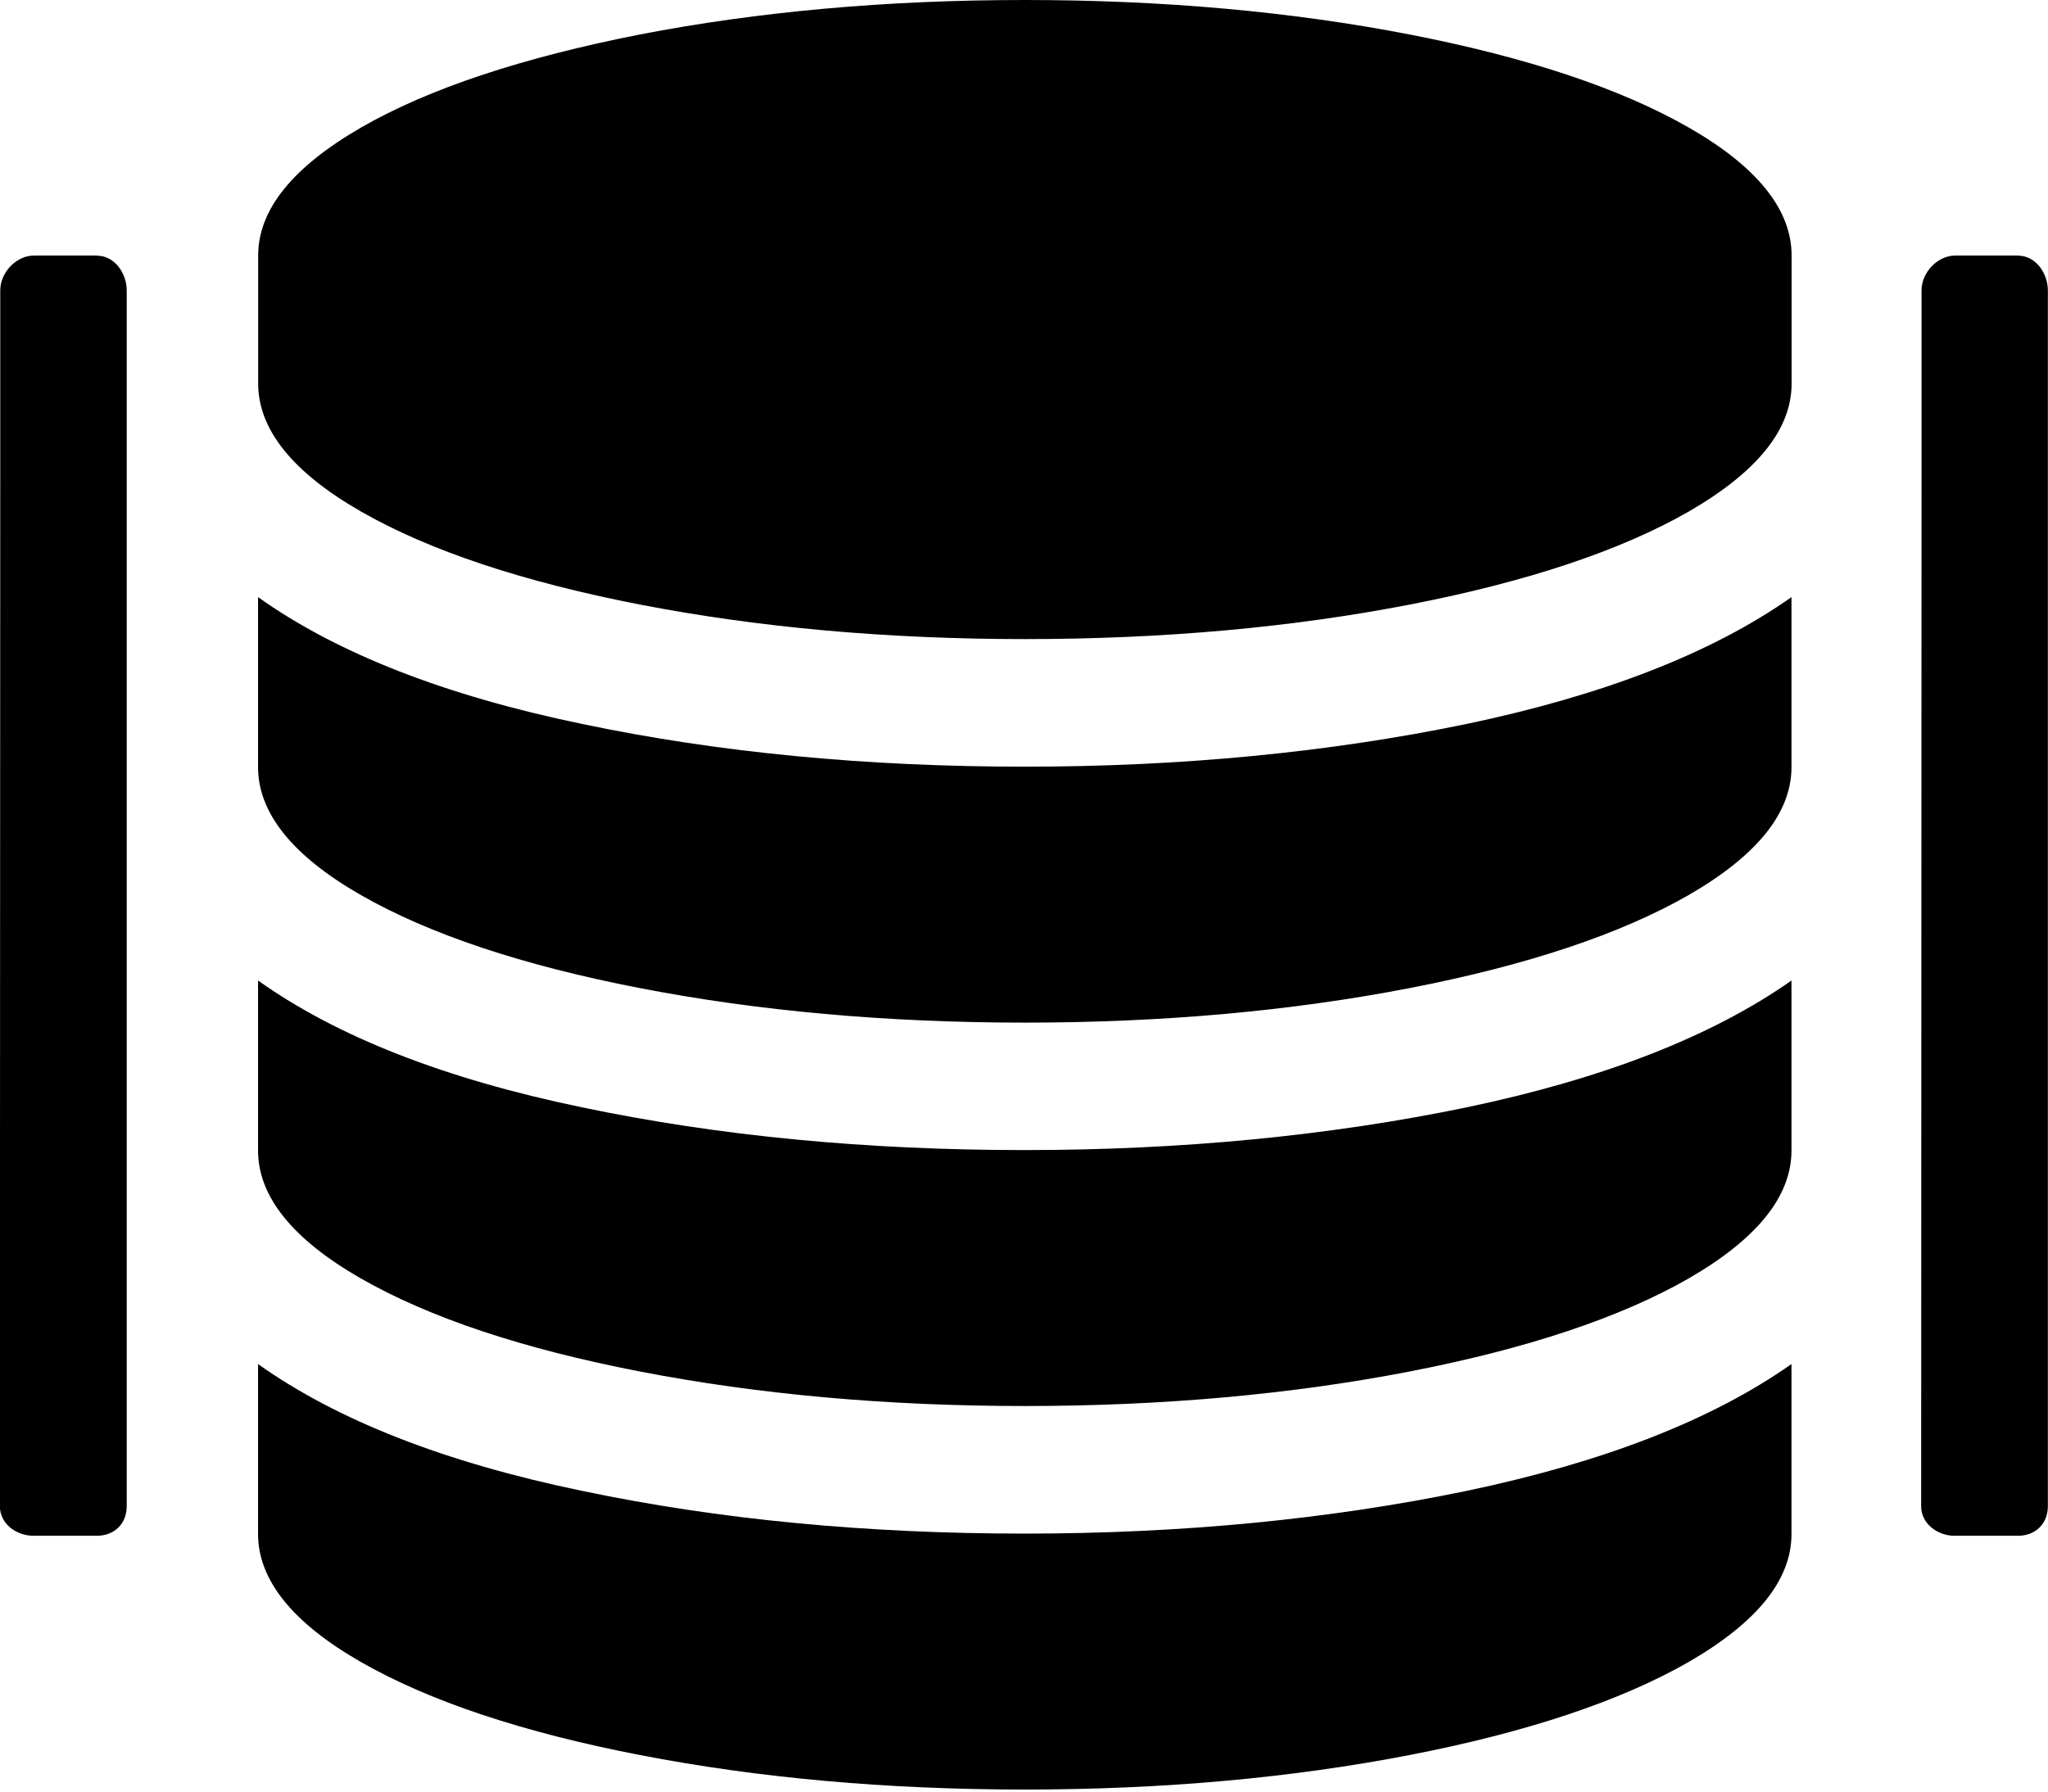 <?xml version="1.0" encoding="utf-8"?>
<!-- Generated by IcoMoon.io -->
<!DOCTYPE svg PUBLIC "-//W3C//DTD SVG 1.1//EN" "http://www.w3.org/Graphics/SVG/1.1/DTD/svg11.dtd">
<svg version="1.1" xmlns="http://www.w3.org/2000/svg" xmlns:xlink="http://www.w3.org/1999/xlink" width="16" height="14" viewBox="0 0 16 14">
<path d="M8.003 8.987c-1.231 0-2.384-0.109-3.456-0.334-1.072-0.222-1.916-0.553-2.531-0.991v1.328c0 0.359 0.269 0.694 0.803 1s1.263 0.55 2.184 0.728c0.919 0.178 1.922 0.269 3.003 0.269s2.081-0.091 3.003-0.269c0.919-0.178 1.65-0.422 2.184-0.728 0.534-0.309 0.803-0.641 0.803-1v-1.328c-0.622 0.437-1.466 0.766-2.537 0.991-1.072 0.222-2.225 0.334-3.456 0.334zM8.003 11.984c-1.231 0-2.384-0.109-3.456-0.334-1.072-0.222-1.916-0.553-2.531-0.991v1.328c0 0.359 0.269 0.694 0.803 1s1.263 0.55 2.184 0.728c0.919 0.178 1.922 0.269 3.003 0.269s2.081-0.091 3.003-0.269c0.919-0.178 1.65-0.422 2.184-0.728 0.534-0.309 0.803-0.641 0.803-1v-1.328c-0.622 0.438-1.466 0.766-2.537 0.991-1.072 0.222-2.225 0.334-3.456 0.334zM8.003 5.991c-1.231 0-2.384-0.109-3.456-0.334-1.072-0.222-1.916-0.553-2.531-0.991v1.328c0 0.359 0.269 0.694 0.803 1s1.263 0.55 2.184 0.728c0.919 0.178 1.922 0.269 3.003 0.269s2.081-0.091 3.003-0.269c0.919-0.178 1.65-0.422 2.184-0.728 0.534-0.309 0.803-0.641 0.803-1v-1.328c-0.622 0.438-1.466 0.766-2.537 0.991-1.072 0.222-2.225 0.334-3.456 0.334zM13.194 0.997c-0.534-0.306-1.266-0.55-2.184-0.728s-1.922-0.269-3.003-0.269c-1.084 0-2.084 0.091-3.006 0.269-0.919 0.181-1.65 0.422-2.181 0.728-0.534 0.309-0.803 0.641-0.803 1v1c0 0.359 0.269 0.694 0.803 1s1.266 0.55 2.184 0.728c0.919 0.178 1.922 0.269 3.003 0.269s2.084-0.091 3.003-0.269c0.919-0.178 1.65-0.422 2.184-0.728 0.534-0.309 0.803-0.641 0.803-1v-1c0-0.359-0.269-0.694-0.803-1zM0.759 1.997h-0.494c-0.137 0-0.263 0.131-0.263 0.272v1.513l-0.003 7.988c0 0.137 0.128 0.231 0.263 0.231h0.494c0.137 0 0.234-0.094 0.234-0.231v-9.5c0-0.137-0.097-0.272-0.231-0.272zM15.769 1.997h-0.494c-0.137 0-0.263 0.131-0.263 0.272v1.513l-0.003 7.988c0 0.137 0.128 0.231 0.262 0.231h0.494c0.137 0 0.234-0.094 0.234-0.231v-9.5c0-0.137-0.097-0.272-0.231-0.272z"></path>
</svg>
